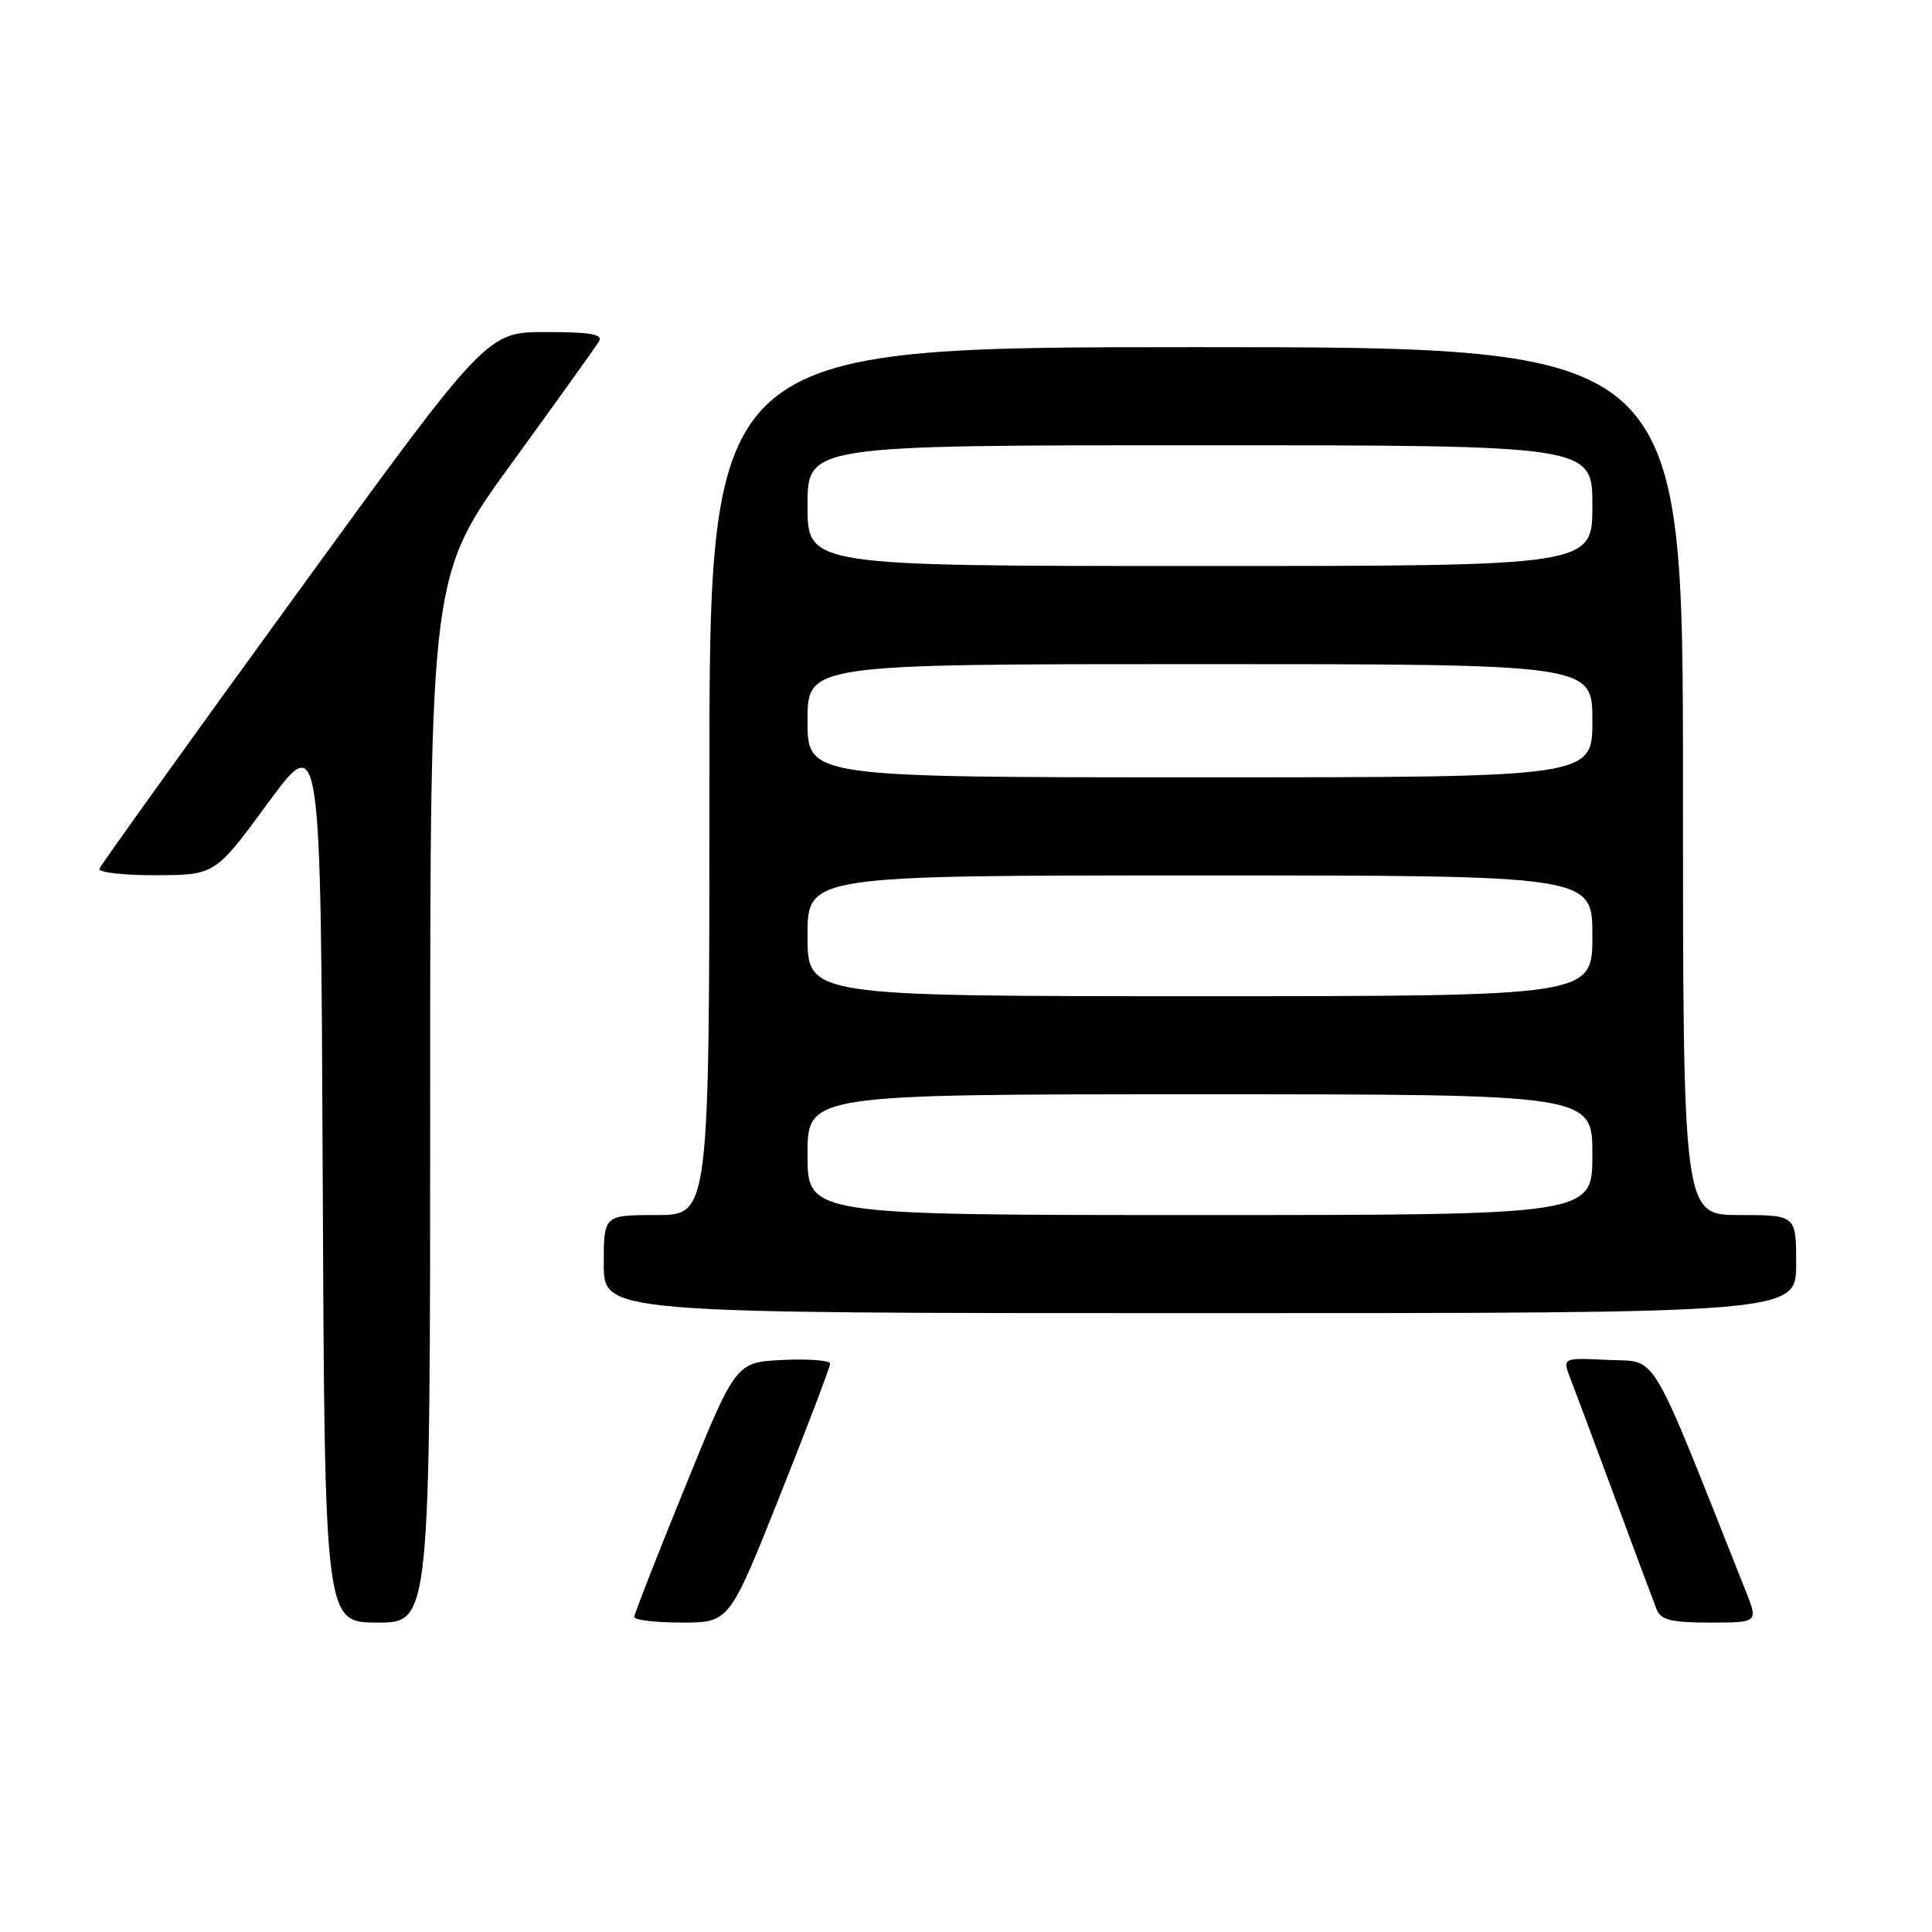 <?xml version="1.0" encoding="UTF-8" standalone="no"?>
<!DOCTYPE svg PUBLIC "-//W3C//DTD SVG 1.1//EN" "http://www.w3.org/Graphics/SVG/1.1/DTD/svg11.dtd" >
<svg xmlns="http://www.w3.org/2000/svg" xmlns:xlink="http://www.w3.org/1999/xlink" version="1.1" viewBox="0 0 256 256">
 <g >
 <path fill="currentColor"
d=" M 57.00 145.63 C 57.00 76.26 57.00 76.26 67.80 61.38 C 73.75 53.20 78.95 45.94 79.36 45.25 C 79.94 44.29 78.29 44.00 72.31 44.00 C 64.50 44.00 64.50 44.00 39.00 79.11 C 24.97 98.42 13.35 114.62 13.17 115.11 C 12.98 115.60 16.36 115.99 20.67 115.97 C 28.50 115.94 28.50 115.94 35.50 106.41 C 42.50 96.88 42.50 96.88 42.76 155.94 C 43.02 215.00 43.02 215.00 50.01 215.00 C 57.00 215.00 57.00 215.00 57.00 145.63 Z  M 103.32 198.24 C 106.99 189.02 110.00 181.12 110.00 180.69 C 110.00 180.26 107.19 180.04 103.75 180.20 C 97.50 180.50 97.50 180.50 90.79 197.00 C 87.10 206.07 84.06 213.84 84.04 214.25 C 84.02 214.66 86.84 215.00 90.32 215.00 C 96.64 215.00 96.64 215.00 103.32 198.24 Z  M 231.29 210.75 C 218.28 178.02 219.78 180.53 213.11 180.20 C 207.01 179.90 207.01 179.90 208.10 182.70 C 208.70 184.24 211.36 191.35 214.00 198.50 C 216.65 205.65 219.13 212.29 219.51 213.25 C 220.08 214.66 221.45 215.00 226.60 215.00 C 232.98 215.00 232.98 215.00 231.29 210.75 Z  M 238.00 167.50 C 238.00 161.00 238.00 161.00 230.50 161.00 C 223.00 161.00 223.00 161.00 223.00 103.50 C 223.00 46.00 223.00 46.00 158.50 46.00 C 94.00 46.00 94.00 46.00 94.00 103.50 C 94.00 161.00 94.00 161.00 87.00 161.00 C 80.00 161.00 80.00 161.00 80.00 167.50 C 80.00 174.00 80.00 174.00 159.00 174.00 C 238.00 174.00 238.00 174.00 238.00 167.50 Z  M 107.00 153.00 C 107.00 145.00 107.00 145.00 159.00 145.00 C 211.00 145.00 211.00 145.00 211.00 153.00 C 211.00 161.00 211.00 161.00 159.00 161.00 C 107.00 161.00 107.00 161.00 107.00 153.00 Z  M 107.00 124.00 C 107.00 116.00 107.00 116.00 159.00 116.00 C 211.00 116.00 211.00 116.00 211.00 124.00 C 211.00 132.00 211.00 132.00 159.00 132.00 C 107.00 132.00 107.00 132.00 107.00 124.00 Z  M 107.00 95.50 C 107.00 88.00 107.00 88.00 159.00 88.00 C 211.00 88.00 211.00 88.00 211.00 95.50 C 211.00 103.00 211.00 103.00 159.00 103.00 C 107.00 103.00 107.00 103.00 107.00 95.50 Z  M 107.00 67.00 C 107.00 59.00 107.00 59.00 159.00 59.00 C 211.00 59.00 211.00 59.00 211.00 67.00 C 211.00 75.00 211.00 75.00 159.00 75.00 C 107.00 75.00 107.00 75.00 107.00 67.00 Z "/>
</g>
</svg>